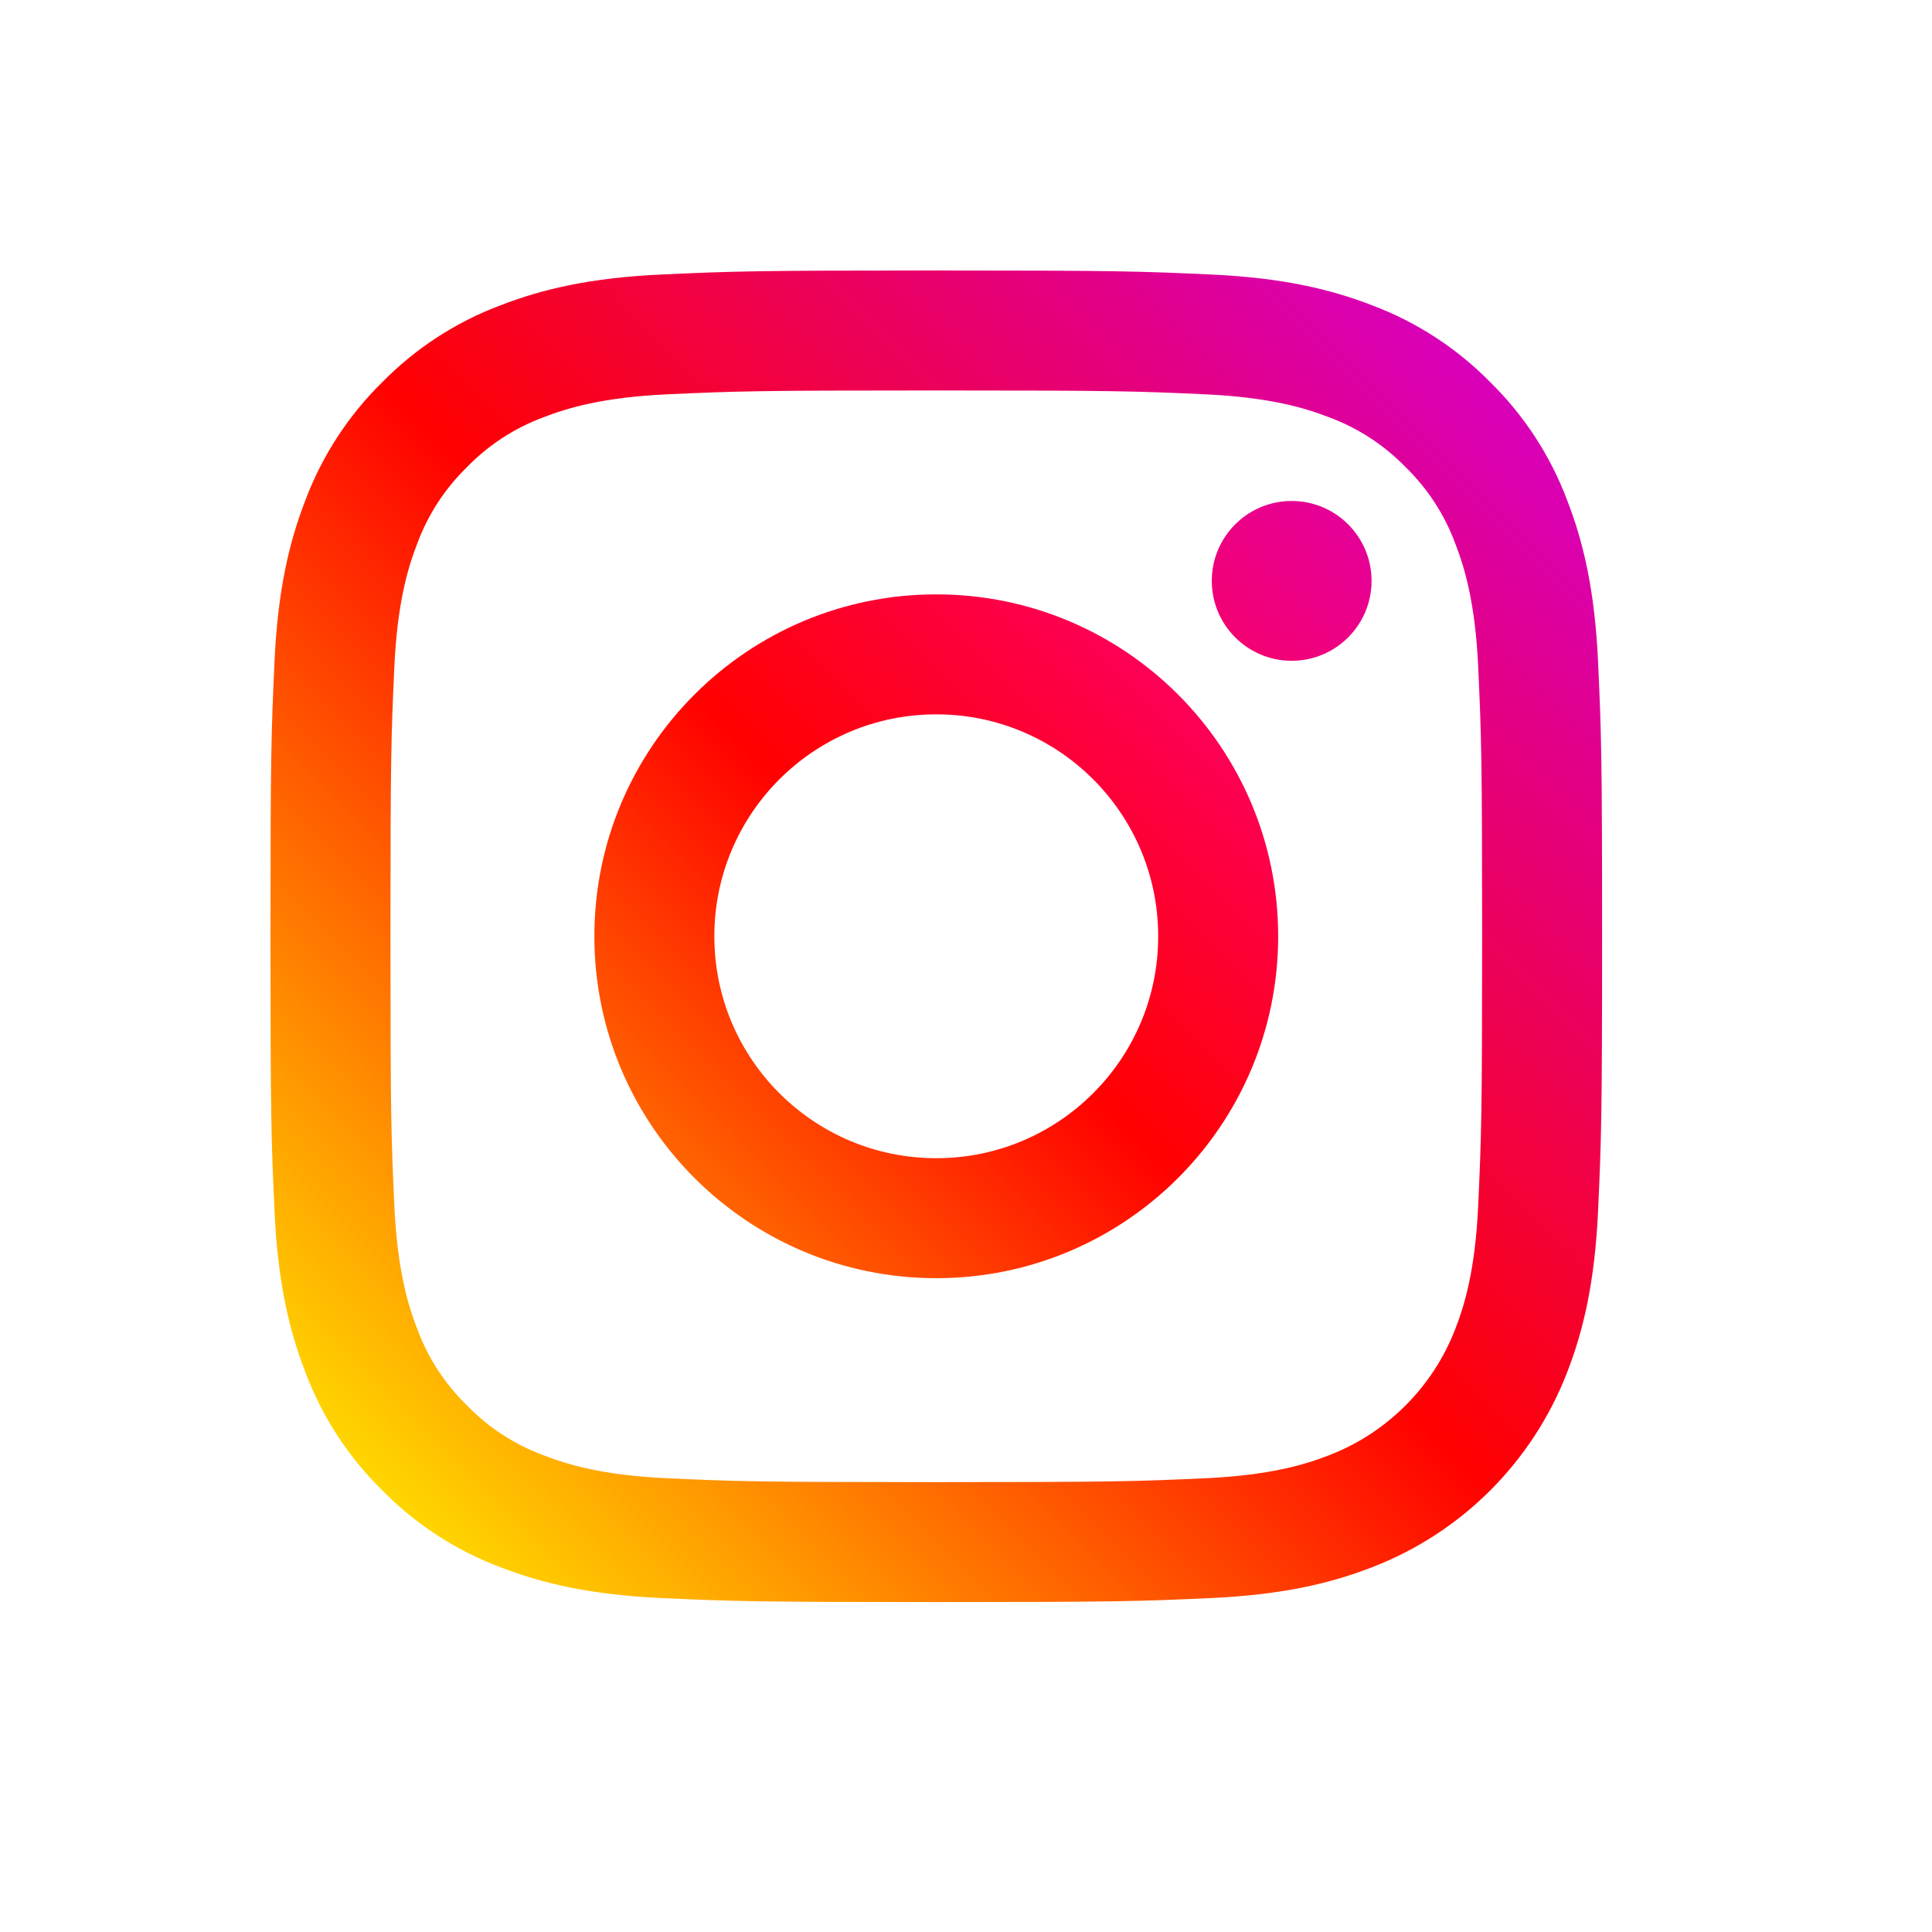 <?xml version="1.0" encoding="UTF-8"?>
<svg width="50px" height="50px" viewBox="0 0 50 50" version="1.1" xmlns="http://www.w3.org/2000/svg" xmlns:xlink="http://www.w3.org/1999/xlink">
    <title>icons-instagram</title>
    <defs>
        <linearGradient x1="8.392%" y1="91.608%" x2="91.608%" y2="8.391%" id="linearGradient-1">
            <stop stop-color="#FFD600" offset="0%"></stop>
            <stop stop-color="#FF0100" offset="50%"></stop>
            <stop stop-color="#D800B9" offset="100%"></stop>
        </linearGradient>
        <linearGradient x1="14.645%" y1="85.355%" x2="85.355%" y2="14.645%" id="linearGradient-2">
            <stop stop-color="#FF6400" offset="0%"></stop>
            <stop stop-color="#FF0100" offset="50%"></stop>
            <stop stop-color="#FD0056" offset="100%"></stop>
        </linearGradient>
        <linearGradient x1="14.647%" y1="85.354%" x2="85.355%" y2="14.647%" id="linearGradient-3">
            <stop stop-color="#F30072" offset="0%"></stop>
            <stop stop-color="#E50097" offset="100%"></stop>
        </linearGradient>
    </defs>
    <g id="icons-instagram" stroke="none" stroke-width="1" fill="none" fill-rule="evenodd">
        <g id="instagram" transform="translate(7, 7)" fill-rule="nonzero">
            <path d="M34.358,10.127 C34.274,8.293 33.983,7.04 33.557,5.944 C33.124,4.794 32.446,3.753 31.569,2.892 C30.709,2.016 29.667,1.337 28.517,0.904 C27.421,0.479 26.169,0.187 24.335,0.104 C22.497,0.02 21.91,0 17.231,0 C12.551,0 11.964,0.02 10.127,0.104 C8.293,0.187 7.04,0.479 5.944,0.905 C4.794,1.337 3.753,2.016 2.892,2.892 C2.016,3.753 1.337,4.794 0.904,5.944 C0.479,7.04 0.187,8.293 0.104,10.126 C0.02,11.964 0,12.551 0,17.231 C0,21.91 0.02,22.497 0.104,24.335 C0.188,26.169 0.479,27.421 0.905,28.517 C1.337,29.667 2.016,30.709 2.892,31.569 C3.753,32.446 4.795,33.124 5.944,33.557 C7.04,33.983 8.293,34.274 10.127,34.358 C11.965,34.442 12.552,34.461 17.231,34.461 C21.91,34.461 22.498,34.442 24.335,34.358 C26.169,34.274 27.422,33.983 28.518,33.557 C30.832,32.662 32.662,30.832 33.557,28.517 C33.983,27.421 34.274,26.169 34.358,24.335 C34.442,22.497 34.462,21.91 34.462,17.231 C34.462,12.551 34.442,11.964 34.358,10.127 Z M31.256,24.194 C31.18,25.874 30.899,26.786 30.663,27.393 C30.083,28.896 28.896,30.084 27.393,30.663 C26.786,30.899 25.873,31.18 24.193,31.257 C22.377,31.34 21.832,31.357 17.231,31.357 C12.629,31.357 12.085,31.34 10.268,31.257 C8.588,31.18 7.676,30.899 7.068,30.663 C6.32,30.387 5.643,29.947 5.087,29.374 C4.515,28.818 4.074,28.142 3.798,27.393 C3.562,26.786 3.282,25.874 3.205,24.194 C3.122,22.377 3.105,21.832 3.105,17.231 C3.105,12.63 3.122,12.085 3.205,10.268 C3.282,8.588 3.562,7.676 3.798,7.069 C4.074,6.32 4.515,5.643 5.087,5.087 C5.643,4.515 6.32,4.074 7.069,3.798 C7.676,3.562 8.588,3.282 10.268,3.205 C12.085,3.122 12.63,3.105 17.231,3.105 L17.231,3.105 C21.831,3.105 22.376,3.122 24.193,3.205 C25.873,3.282 26.786,3.563 27.393,3.798 C28.141,4.075 28.818,4.515 29.374,5.087 C29.946,5.643 30.387,6.32 30.663,7.069 C30.899,7.676 31.18,8.588 31.256,10.268 C31.339,12.085 31.357,12.63 31.357,17.231 C31.357,21.832 31.339,22.377 31.256,24.194 Z" id="Shape" fill="url(#linearGradient-1)"></path>
            <path d="M17.231,8.382 C12.344,8.382 8.382,12.344 8.382,17.231 C8.382,22.117 12.344,26.079 17.231,26.079 C22.117,26.079 26.079,22.117 26.079,17.231 C26.079,12.344 22.117,8.382 17.231,8.382 Z M17.231,22.974 C14.059,22.974 11.487,20.403 11.487,17.231 C11.487,14.059 14.059,11.487 17.231,11.487 C20.403,11.487 22.974,14.059 22.974,17.231 C22.974,20.403 20.403,22.974 17.231,22.974 Z" id="Shape" fill="url(#linearGradient-2)"></path>
            <path d="M28.496,8.033 C28.496,9.175 27.57,10.101 26.429,10.101 C25.286,10.101 24.361,9.175 24.361,8.033 C24.361,6.891 25.286,5.965 26.429,5.965 C27.57,5.965 28.496,6.891 28.496,8.033 L28.496,8.033 Z" id="Path" fill="url(#linearGradient-3)"></path>
        </g>
    </g>
</svg>